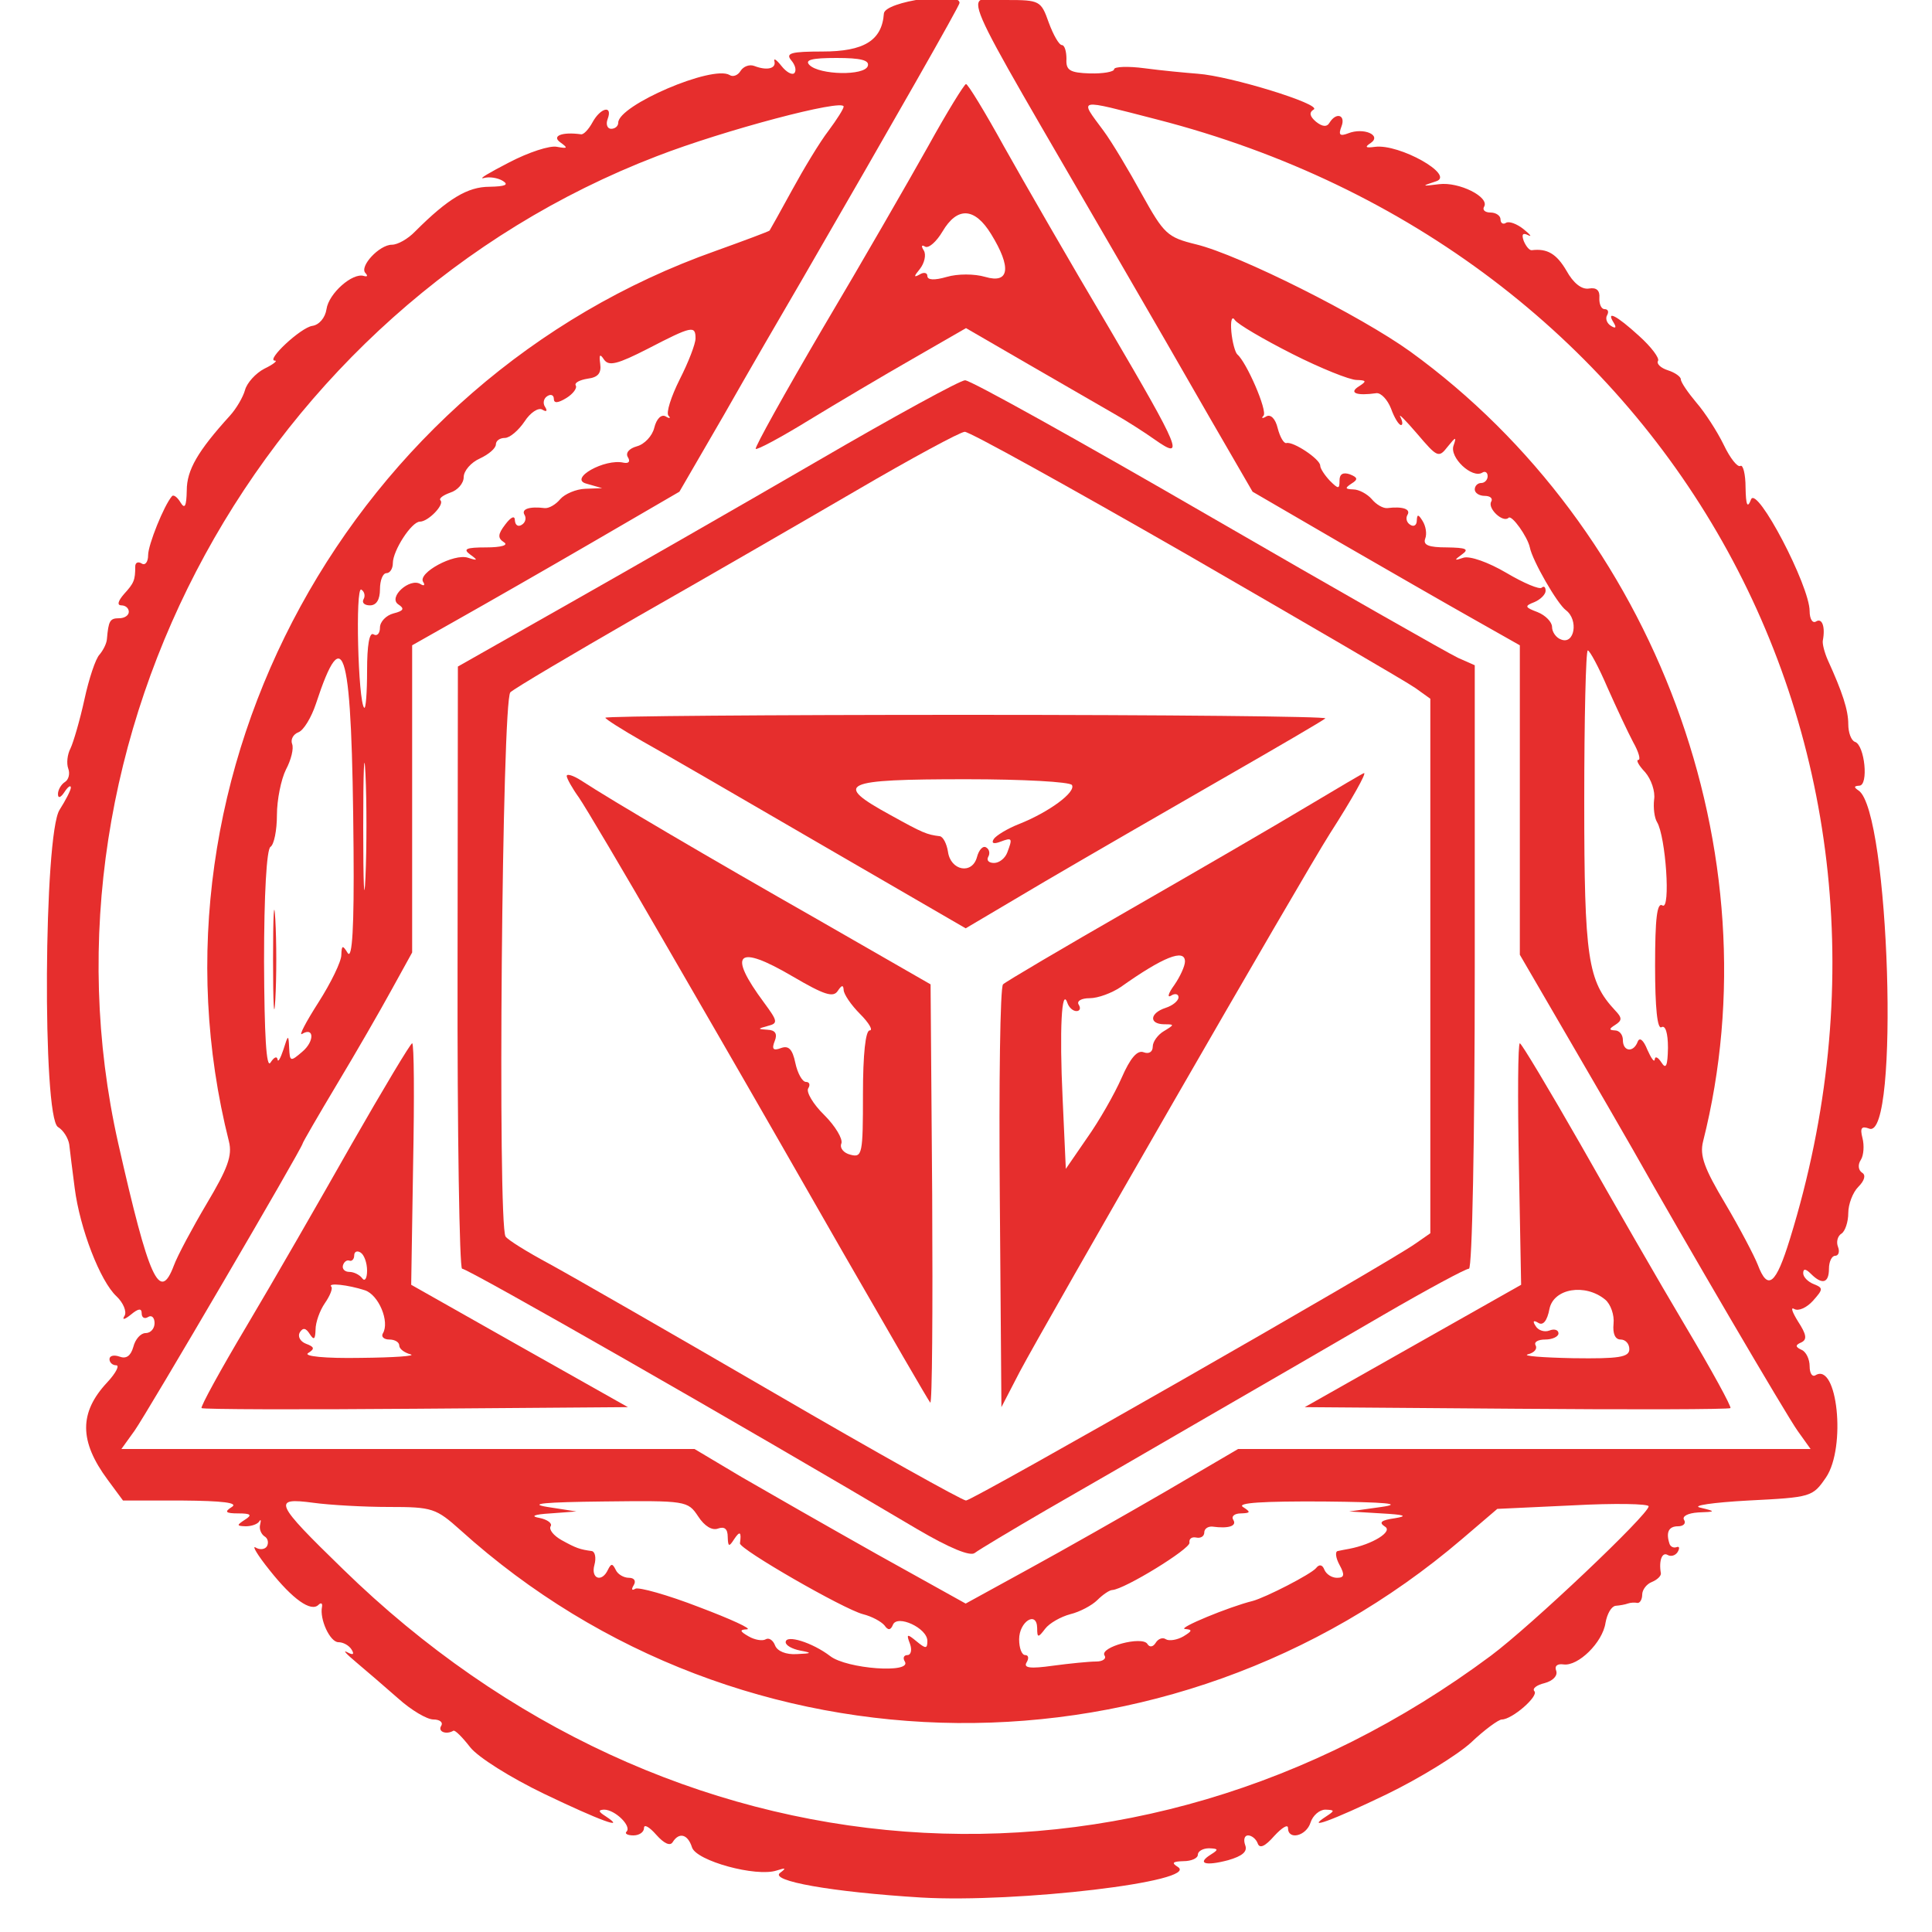 <?xml version="1.0" standalone="no"?>
<!DOCTYPE svg PUBLIC "-//W3C//DTD SVG 20010904//EN"
 "http://www.w3.org/TR/2001/REC-SVG-20010904/DTD/svg10.dtd">
<svg version="1.0" xmlns="http://www.w3.org/2000/svg"
 width="300pt" height="300pt" viewBox="0 0 300 300"
 preserveAspectRatio="xMidYMid meet">
<g transform="translate(0,300) scale(0.05,-0.05)"
fill="#e62e2d" stroke="none">
<path d="M2745 5958 c-6 -84 -62 -118 -191 -118 -97 0 -115 -5 -97 -27 13 -15
17 -32 10 -40 -7 -7 -25 3 -40 22 -15 19 -25 26 -22 15 6 -23 -23 -30 -62 -15
-15 6 -34 -1 -43 -15 -8 -14 -24 -20 -34 -13 -53 32 -346 -94 -346 -148 0 -11
-10 -19 -22 -19 -12 0 -17 14 -11 30 17 45 -22 36 -47 -10 -12 -22 -28 -39
-36 -37 -58 8 -92 -5 -64 -25 25 -18 23 -20 -10 -14 -22 5 -89 -17 -150 -49
-60 -31 -96 -52 -78 -48 17 5 44 1 60 -9 19 -12 7 -17 -42 -18 -67 0 -128 -36
-231 -139 -22 -23 -54 -41 -72 -41 -39 0 -102 -68 -82 -88 8 -9 6 -12 -5 -9
-35 11 -109 -54 -116 -103 -4 -27 -23 -49 -44 -52 -36 -5 -146 -108 -116 -108
9 0 -6 -12 -33 -25 -27 -14 -54 -44 -60 -66 -6 -22 -27 -58 -47 -80 -100 -110
-134 -169 -134 -232 -1 -49 -6 -59 -19 -38 -10 17 -22 26 -27 20 -25 -29 -74
-151 -74 -183 0 -21 -9 -33 -20 -26 -11 7 -20 3 -20 -9 0 -43 -4 -52 -35 -86
-19 -22 -22 -35 -8 -35 13 0 23 -9 23 -20 0 -11 -13 -20 -30 -20 -29 0 -33 -8
-38 -65 -1 -14 -12 -35 -23 -48 -12 -12 -33 -75 -47 -140 -14 -64 -34 -132
-43 -151 -10 -19 -13 -47 -7 -63 6 -16 1 -35 -11 -42 -11 -7 -21 -24 -21 -37
0 -14 8 -12 20 6 11 17 20 23 20 14 0 -8 -16 -39 -35 -69 -49 -75 -54 -955 -5
-985 17 -10 32 -35 35 -54 2 -20 10 -81 17 -136 16 -125 79 -289 130 -336 21
-20 32 -47 25 -60 -9 -14 -1 -13 19 3 24 20 34 21 34 4 0 -13 9 -18 20 -11 11
7 20 -2 20 -19 0 -17 -12 -31 -28 -31 -15 0 -32 -19 -38 -43 -8 -28 -22 -38
-43 -30 -17 6 -31 3 -31 -8 0 -10 9 -19 21 -19 11 0 -1 -24 -28 -53 -88 -94
-87 -183 1 -302 l48 -65 184 0 c126 -1 175 -7 154 -20 -24 -15 -20 -20 20 -20
40 0 44 -5 20 -20 -26 -17 -25 -19 3 -20 19 0 37 7 42 15 5 8 6 4 3 -9 -4 -14
3 -30 13 -37 11 -6 14 -20 8 -31 -6 -10 -22 -12 -35 -4 -13 8 6 -24 43 -70 72
-91 129 -131 152 -108 8 8 13 5 11 -6 -8 -39 25 -110 51 -110 15 0 33 -10 41
-23 9 -15 5 -18 -14 -8 -15 8 -2 -6 29 -32 31 -26 89 -76 130 -112 40 -36 89
-65 109 -65 20 0 31 -9 24 -20 -11 -18 16 -28 38 -15 5 3 28 -20 52 -51 24
-31 126 -95 230 -145 173 -83 260 -115 190 -69 -22 14 -23 19 -4 20 34 0 86
-51 70 -68 -7 -6 2 -12 21 -12 18 0 33 10 33 23 0 13 17 3 38 -21 24 -27 43
-36 51 -23 20 32 47 25 60 -16 13 -42 199 -93 263 -72 28 9 31 8 11 -7 -36
-25 160 -60 439 -77 296 -17 866 50 796 95 -21 13 -16 17 17 18 25 0 45 9 45
20 0 11 16 20 35 20 29 -1 30 -4 6 -19 -45 -28 -19 -37 53 -18 45 13 61 27 53
47 -6 17 -2 30 9 30 11 0 25 -11 30 -25 6 -17 23 -9 51 23 24 26 43 38 43 25
0 -39 57 -25 70 17 7 22 28 40 46 40 29 -1 30 -3 4 -20 -71 -46 17 -14 187 68
101 49 218 121 261 160 42 40 86 72 96 72 32 0 116 73 101 88 -7 8 7 19 32 25
26 7 41 23 36 38 -6 15 3 23 23 20 45 -6 121 68 130 129 5 28 18 51 31 53 13
1 30 4 38 7 8 3 22 4 30 2 8 -1 15 11 15 26 0 15 14 33 30 39 17 7 29 19 28
27 -7 40 4 67 21 57 10 -6 24 -2 31 9 7 12 6 19 -4 15 -9 -3 -18 2 -21 10 -12
36 -3 55 26 55 17 0 26 9 19 20 -7 11 12 21 44 23 55 2 56 3 6 15 -28 6 39 16
149 22 197 10 200 11 242 72 63 94 35 359 -33 317 -10 -6 -18 6 -18 28 0 22
-11 45 -25 51 -20 9 -20 15 -1 23 19 9 16 25 -10 65 -18 29 -24 46 -12 39 13
-8 39 4 58 25 32 36 33 40 3 52 -18 7 -33 22 -33 34 0 15 8 14 24 -2 35 -35
56 -29 56 16 0 22 9 40 19 40 11 0 15 13 9 28 -6 15 -1 34 11 41 11 7 21 36
21 64 0 27 14 64 31 81 20 20 24 37 12 44 -12 8 -14 25 -4 40 9 14 11 45 5 68
-8 31 -3 38 21 29 95 -37 63 986 -33 1050 -15 10 -15 14 2 15 30 0 17 126 -13
136 -12 4 -21 29 -21 55 0 44 -18 99 -64 200 -10 23 -17 50 -15 60 8 42 -2 71
-21 59 -11 -7 -20 8 -20 32 0 79 -164 392 -182 347 -11 -29 -16 -19 -17 37 0
42 -8 72 -16 67 -9 -5 -32 24 -52 66 -20 41 -58 100 -85 131 -26 31 -48 63
-48 72 0 8 -18 21 -40 28 -22 7 -36 20 -31 29 6 8 -21 44 -59 78 -70 64 -104
81 -78 40 9 -15 5 -18 -9 -9 -13 8 -18 23 -12 33 6 11 3 19 -8 19 -10 0 -17
16 -16 35 2 23 -9 33 -32 29 -23 -4 -49 17 -70 55 -31 53 -60 70 -108 64 -7
-1 -18 12 -25 29 -7 20 -3 26 13 18 14 -7 8 1 -13 18 -21 17 -46 26 -55 20 -9
-6 -17 -1 -17 11 0 11 -14 21 -31 21 -17 0 -26 8 -20 18 18 30 -78 78 -140 70
-55 -7 -55 -6 -9 9 60 19 -114 117 -190 107 -29 -4 -33 -1 -13 12 35 24 -22
49 -70 30 -26 -10 -31 -5 -21 21 14 36 -16 46 -37 12 -8 -14 -22 -13 -42 3
-20 17 -22 29 -7 38 26 16 -260 104 -360 111 -38 3 -113 10 -165 17 -52 7 -95
5 -95 -3 0 -8 -34 -14 -75 -13 -63 2 -75 10 -73 45 0 24 -6 43 -14 43 -9 0
-27 32 -41 70 -24 68 -28 70 -131 70 -135 0 -178 101 344 -800 86 -148 216
-373 288 -499 l132 -228 270 -157 c149 -86 335 -193 415 -238 l145 -82 0 -480
0 -481 153 -263 c84 -144 173 -298 198 -342 159 -282 478 -827 512 -874 l40
-56 -889 0 -889 0 -227 -133 c-126 -73 -316 -181 -424 -240 l-195 -107 -275
153 c-151 85 -340 193 -421 240 l-146 87 -890 0 -890 0 41 57 c39 55 522 880
522 892 0 3 48 86 106 183 59 98 135 230 170 294 l64 116 0 477 0 477 145 82
c80 45 267 152 415 238 l270 157 138 238 c75 132 184 320 242 419 287 496 490
852 490 861 0 38 -232 5 -235 -33z m-50 -163 c-10 -31 -150 -28 -181 3 -16 16
7 22 84 22 75 0 103 -7 97 -25z m-75 -126 c0 -7 -21 -40 -47 -75 -27 -35 -77
-118 -113 -184 -36 -66 -68 -123 -70 -126 -3 -3 -78 -31 -167 -63 -1134 -401
-1801 -1621 -1512 -2766 11 -44 -4 -84 -69 -193 -45 -76 -91 -162 -102 -192
-44 -117 -77 -45 -173 380 -283 1259 445 2593 1673 3065 209 81 580 179 580
154z m973 -40 c1583 -407 2444 -1930 1966 -3476 -44 -143 -69 -163 -100 -81
-11 28 -56 114 -101 190 -65 109 -80 149 -69 193 226 895 -147 1901 -909 2453
-154 111 -530 300 -665 333 -90 22 -100 32 -169 156 -40 73 -93 162 -119 197
-76 103 -87 100 166 35z m420 -728 c89 -45 179 -81 200 -81 31 -1 32 -4 7 -20
-32 -20 -8 -30 55 -21 14 1 34 -20 45 -48 10 -28 24 -51 31 -51 6 0 5 11 -2
25 -8 14 16 -10 52 -52 63 -74 67 -76 95 -40 25 31 28 32 18 3 -13 -37 58
-103 89 -84 9 6 17 1 17 -11 0 -11 -9 -21 -20 -21 -11 0 -20 -9 -20 -20 0 -11
14 -20 31 -20 17 0 26 -8 20 -18 -12 -21 37 -67 54 -50 10 10 59 -59 66 -92 8
-41 85 -175 112 -195 40 -30 27 -108 -15 -91 -15 5 -28 23 -28 39 0 15 -20 36
-45 46 -40 15 -41 19 -10 31 19 8 35 24 35 35 0 12 -5 16 -12 10 -6 -7 -56 14
-110 46 -56 33 -113 53 -133 47 -29 -10 -30 -8 -5 10 24 17 13 21 -47 22 -56
0 -74 7 -67 27 6 15 2 39 -8 55 -13 21 -17 22 -18 2 0 -15 -9 -21 -20 -14 -12
7 -15 21 -9 31 11 18 -15 27 -63 21 -13 -1 -34 11 -48 28 -14 16 -40 30 -57
30 -26 1 -27 4 -6 18 21 13 20 19 -5 29 -21 7 -32 1 -32 -19 0 -27 -3 -28 -30
-1 -16 17 -30 38 -30 47 0 20 -84 76 -105 70 -8 -2 -20 19 -27 46 -7 30 -22
44 -35 37 -13 -8 -17 -6 -9 2 13 15 -53 167 -82 191 -6 6 -15 37 -18 70 -3 35
2 50 11 36 9 -13 89 -60 178 -105z m-1853 48 c0 -17 -22 -74 -49 -127 -27 -54
-43 -104 -35 -113 8 -8 4 -10 -9 -2 -13 7 -28 -7 -35 -35 -6 -26 -31 -52 -54
-58 -25 -7 -36 -21 -28 -34 8 -13 3 -20 -13 -17 -59 14 -172 -50 -116 -65 l49
-14 -53 -2 c-28 -1 -63 -16 -77 -32 -14 -17 -35 -29 -48 -28 -48 6 -74 -3 -63
-21 6 -10 3 -24 -9 -31 -11 -7 -20 -1 -21 14 0 16 -12 11 -30 -13 -23 -30 -24
-42 -4 -55 15 -9 -8 -16 -55 -16 -63 0 -73 -5 -50 -22 25 -18 24 -20 -7 -10
-43 14 -156 -47 -139 -75 7 -10 3 -14 -8 -7 -33 21 -102 -41 -69 -63 20 -13
17 -20 -15 -28 -23 -6 -42 -26 -42 -44 0 -18 -9 -28 -20 -21 -13 8 -20 -34
-20 -112 0 -69 -4 -121 -9 -116 -19 19 -28 378 -9 367 10 -6 13 -20 7 -30 -6
-11 3 -19 20 -19 20 0 31 18 31 50 0 28 9 50 20 50 11 0 20 14 20 31 0 39 58
129 84 129 26 0 77 53 64 66 -6 6 8 16 30 24 23 7 42 29 42 48 0 20 23 46 50
58 28 13 50 32 50 44 0 11 12 20 28 20 15 0 42 23 61 51 18 28 43 44 55 37 13
-8 17 -5 9 8 -8 11 -5 27 7 34 11 7 20 3 20 -9 0 -14 13 -13 39 3 21 13 34 31
29 39 -5 8 12 17 37 21 32 4 43 17 39 46 -4 29 -1 33 12 13 15 -21 42 -14 136
34 137 71 148 73 148 32z m-1062 -1589 c2 -238 -4 -340 -18 -320 -16 26 -19
25 -20 -6 0 -20 -32 -86 -71 -147 -39 -61 -62 -105 -51 -98 38 23 39 -23 1
-55 -37 -32 -39 -31 -41 11 -2 43 -3 43 -18 -5 -9 -27 -17 -41 -18 -30 -2 11
-11 7 -22 -10 -13 -20 -19 84 -20 314 0 208 8 349 20 356 11 7 20 51 20 99 0
47 13 111 28 141 16 30 25 66 19 80 -5 14 4 30 20 36 16 6 40 46 54 88 88 268
112 173 117 -454z m3894 505 c28 -63 64 -140 80 -170 17 -30 24 -55 16 -55 -8
0 1 -17 21 -38 19 -22 32 -60 28 -85 -3 -26 1 -57 9 -70 27 -44 43 -275 17
-259 -17 11 -23 -40 -23 -188 0 -130 7 -198 20 -190 12 7 20 -18 20 -64 -1
-56 -6 -68 -20 -46 -11 17 -20 21 -21 10 -1 -11 -11 3 -23 30 -12 30 -24 40
-30 25 -13 -35 -46 -31 -46 5 0 17 -11 30 -25 30 -19 1 -18 5 1 17 22 14 22
22 0 45 -85 91 -96 162 -96 649 0 258 5 469 11 469 6 0 34 -52 61 -115z
m-3857 -589 c-4 -91 -7 -22 -7 154 0 176 3 251 7 166 4 -85 4 -229 0 -320z
m73 -1956 c135 0 146 -4 222 -72 873 -788 2206 -800 3110 -28 l110 94 235 11
c129 7 235 5 235 -3 0 -25 -364 -370 -490 -464 -1111 -827 -2553 -719 -3565
269 -213 207 -220 223 -92 206 51 -7 157 -13 235 -13z m960 -29 c20 -31 44
-45 62 -38 20 7 30 -1 30 -26 1 -31 4 -32 20 -7 18 27 23 23 18 -13 -2 -18
321 -204 382 -220 28 -7 57 -23 67 -35 11 -16 19 -15 26 2 13 33 107 -10 107
-50 0 -25 -5 -25 -34 -1 -29 24 -32 23 -20 -8 7 -19 3 -35 -8 -35 -11 0 -15
-9 -8 -20 23 -38 -181 -23 -232 17 -55 42 -138 68 -138 43 0 -10 20 -21 45
-26 38 -7 37 -9 -11 -11 -33 -2 -60 9 -67 27 -6 16 -19 25 -29 19 -10 -6 -34
-2 -53 9 -28 16 -29 21 -5 22 17 1 -51 32 -149 69 -98 38 -188 63 -198 57 -11
-7 -13 -2 -5 11 8 13 2 23 -15 23 -16 0 -35 11 -41 25 -10 20 -14 20 -24 0
-19 -41 -54 -28 -42 15 6 22 2 41 -8 43 -37 5 -49 9 -94 34 -25 14 -40 33 -34
43 6 9 -10 21 -35 26 -29 5 -17 11 35 14 l80 6 -90 14 c-62 10 -9 15 173 17
258 3 263 2 295 -46z m2122 29 l-100 -14 100 -6 c72 -4 84 -8 42 -15 -43 -6
-51 -13 -31 -26 26 -15 -38 -55 -111 -69 -11 -2 -27 -5 -36 -7 -8 -2 -6 -21 6
-43 17 -31 15 -40 -8 -40 -16 0 -33 11 -39 25 -6 16 -16 18 -26 5 -16 -19
-156 -91 -197 -102 -73 -18 -235 -85 -210 -87 24 -2 23 -6 -5 -23 -19 -11 -44
-15 -54 -9 -10 7 -24 2 -32 -11 -8 -13 -19 -15 -26 -3 -17 25 -148 -10 -133
-36 7 -10 -5 -19 -26 -19 -21 0 -82 -6 -134 -13 -71 -10 -92 -7 -82 10 8 13 6
23 -4 23 -11 0 -19 22 -19 49 0 55 55 90 56 35 0 -31 3 -31 25 -2 13 17 48 37
78 45 29 7 67 27 84 44 17 17 38 31 46 31 38 2 243 128 240 147 -2 12 7 19 21
16 14 -3 25 4 25 16 0 11 11 19 25 18 51 -7 77 2 65 21 -7 11 4 20 24 20 30 1
31 4 6 20 -20 13 63 18 250 17 195 -2 250 -7 180 -17z"/>
<path d="M848 3020 c0 -137 3 -194 7 -125 4 69 4 181 0 250 -4 69 -7 13 -7
-125z"/>
<path d="M2882 5545 c-60 -107 -206 -361 -326 -563 -119 -203 -213 -372 -209
-376 4 -4 79 36 165 89 87 53 232 139 323 191 l165 95 195 -113 c107 -62 227
-131 265 -153 39 -22 95 -58 126 -80 95 -67 81 -33 -142 347 -120 202 -266
456 -326 563 -59 107 -112 194 -118 194 -5 0 -59 -87 -118 -194z m196 -272
c64 -104 57 -155 -18 -133 -34 10 -86 10 -120 0 -38 -11 -60 -10 -60 3 0 10
-11 13 -25 4 -18 -10 -17 -5 2 18 14 18 20 44 12 57 -9 14 -7 19 4 12 11 -6
35 15 54 47 46 78 100 75 151 -8z"/>
<path d="M2540 4569 c-236 -137 -585 -337 -774 -444 l-344 -195 -1 -935 c-1
-514 6 -935 14 -935 19 0 864 -483 1412 -808 102 -60 166 -86 180 -75 13 10
113 70 223 134 110 63 335 193 500 289 165 95 411 238 547 317 136 79 255 143
265 143 10 0 18 400 18 937 l0 937 -52 23 c-28 13 -378 212 -777 443 -399 231
-738 420 -754 419 -15 0 -220 -112 -457 -250z m1146 -291 c365 -211 685 -397
710 -415 l46 -33 0 -830 0 -830 -46 -32 c-90 -64 -1375 -798 -1396 -798 -11 0
-280 150 -596 334 -315 183 -630 364 -698 401 -69 37 -130 75 -136 85 -25 41
-11 1667 15 1690 14 13 192 118 395 235 204 116 510 293 680 392 171 100 321
181 336 182 14 1 324 -171 690 -381z"/>
<path d="M1880 3771 c0 -4 52 -37 115 -73 63 -35 315 -181 559 -323 l445 -258
245 145 c135 79 384 223 553 320 169 97 313 181 319 187 6 6 -495 11 -1113 11
-618 0 -1123 -4 -1123 -9z m1449 -209 c13 -22 -71 -84 -164 -121 -36 -14 -72
-36 -79 -47 -8 -13 0 -16 21 -8 37 14 38 11 21 -34 -7 -18 -25 -32 -41 -32
-16 0 -24 8 -18 19 6 10 4 23 -6 29 -10 7 -23 -7 -29 -30 -15 -55 -82 -42 -90
17 -4 25 -15 46 -25 48 -41 5 -53 10 -154 66 -179 98 -152 111 237 111 174 0
321 -8 327 -18z"/>
<path d="M1760 3590 c0 -7 17 -38 38 -67 20 -29 138 -228 262 -443 124 -214
241 -417 260 -450 19 -33 153 -266 297 -518 145 -252 267 -463 272 -468 6 -5
8 285 6 645 l-5 654 -350 201 c-339 193 -642 371 -735 432 -25 16 -45 22 -45
14z m701 -622 c99 -58 127 -67 141 -45 12 18 17 19 18 3 0 -13 23 -47 51 -75
28 -28 41 -51 30 -51 -13 0 -21 -74 -21 -198 0 -186 -2 -198 -39 -188 -21 5
-34 21 -28 35 5 14 -19 54 -53 88 -35 34 -57 72 -50 83 7 11 4 20 -7 20 -11 0
-26 26 -33 59 -9 43 -21 55 -45 46 -24 -9 -29 -3 -19 22 9 22 2 34 -22 35 -32
2 -32 3 1 12 32 8 30 15 -12 72 -115 155 -84 183 88 82z"/>
<path d="M4060 3496 c-93 -56 -341 -200 -550 -320 -209 -120 -387 -225 -395
-233 -9 -9 -13 -307 -10 -664 l5 -649 57 110 c76 144 880 1541 963 1671 70
109 115 190 106 188 -3 0 -82 -47 -176 -103z m-380 -482 c0 -14 -15 -47 -33
-73 -19 -26 -23 -41 -10 -33 12 8 23 5 23 -5 0 -11 -18 -26 -40 -33 -49 -16
-53 -50 -5 -51 33 0 33 -1 0 -21 -19 -11 -35 -33 -35 -48 0 -17 -12 -24 -28
-18 -20 8 -42 -18 -69 -80 -22 -50 -70 -134 -107 -186 l-66 -96 -10 220 c-10
211 -3 348 15 295 5 -14 17 -25 28 -25 11 0 14 9 7 20 -7 11 8 20 34 20 26 0
69 16 97 35 131 93 199 120 199 79z"/>
<path d="M1091 2445 c-98 -173 -244 -427 -325 -563 -81 -136 -144 -251 -140
-255 5 -4 304 -5 666 -2 l658 5 -337 190 -336 190 6 375 c4 206 3 375 -3 375
-5 0 -90 -142 -189 -315z m49 -391 c0 -24 -7 -35 -15 -24 -8 11 -26 20 -40 20
-14 0 -23 9 -20 20 3 11 12 18 20 15 8 -3 15 5 15 16 0 12 9 16 20 9 11 -7 20
-32 20 -56z m-7 -61 c43 -14 78 -98 56 -134 -6 -10 3 -19 20 -19 17 0 31 -8
31 -19 0 -10 16 -22 35 -27 19 -5 -50 -10 -155 -11 -110 -2 -179 5 -163 15 21
13 20 19 -7 29 -18 7 -26 23 -19 35 10 16 19 14 31 -5 13 -20 17 -17 18 14 0
22 13 59 29 82 16 23 25 46 20 51 -13 13 52 6 104 -11z"/>
<path d="M4717 2385 l7 -375 -336 -190 -336 -190 657 -5 c361 -3 660 -2 665 2
4 4 -59 119 -140 255 -81 136 -227 390 -325 563 -99 173 -184 315 -189 315 -6
0 -7 -169 -3 -375z m268 -421 c17 -14 29 -48 26 -75 -3 -31 5 -49 22 -49 15 0
27 -13 27 -30 0 -25 -32 -30 -175 -28 -96 2 -159 7 -140 12 20 5 30 17 24 28
-6 10 7 18 30 18 22 0 41 9 41 19 0 11 -13 15 -28 9 -15 -6 -35 0 -43 14 -10
15 -7 19 8 10 15 -10 28 6 35 43 13 64 111 80 173 29z"/>
</g>
</svg>
